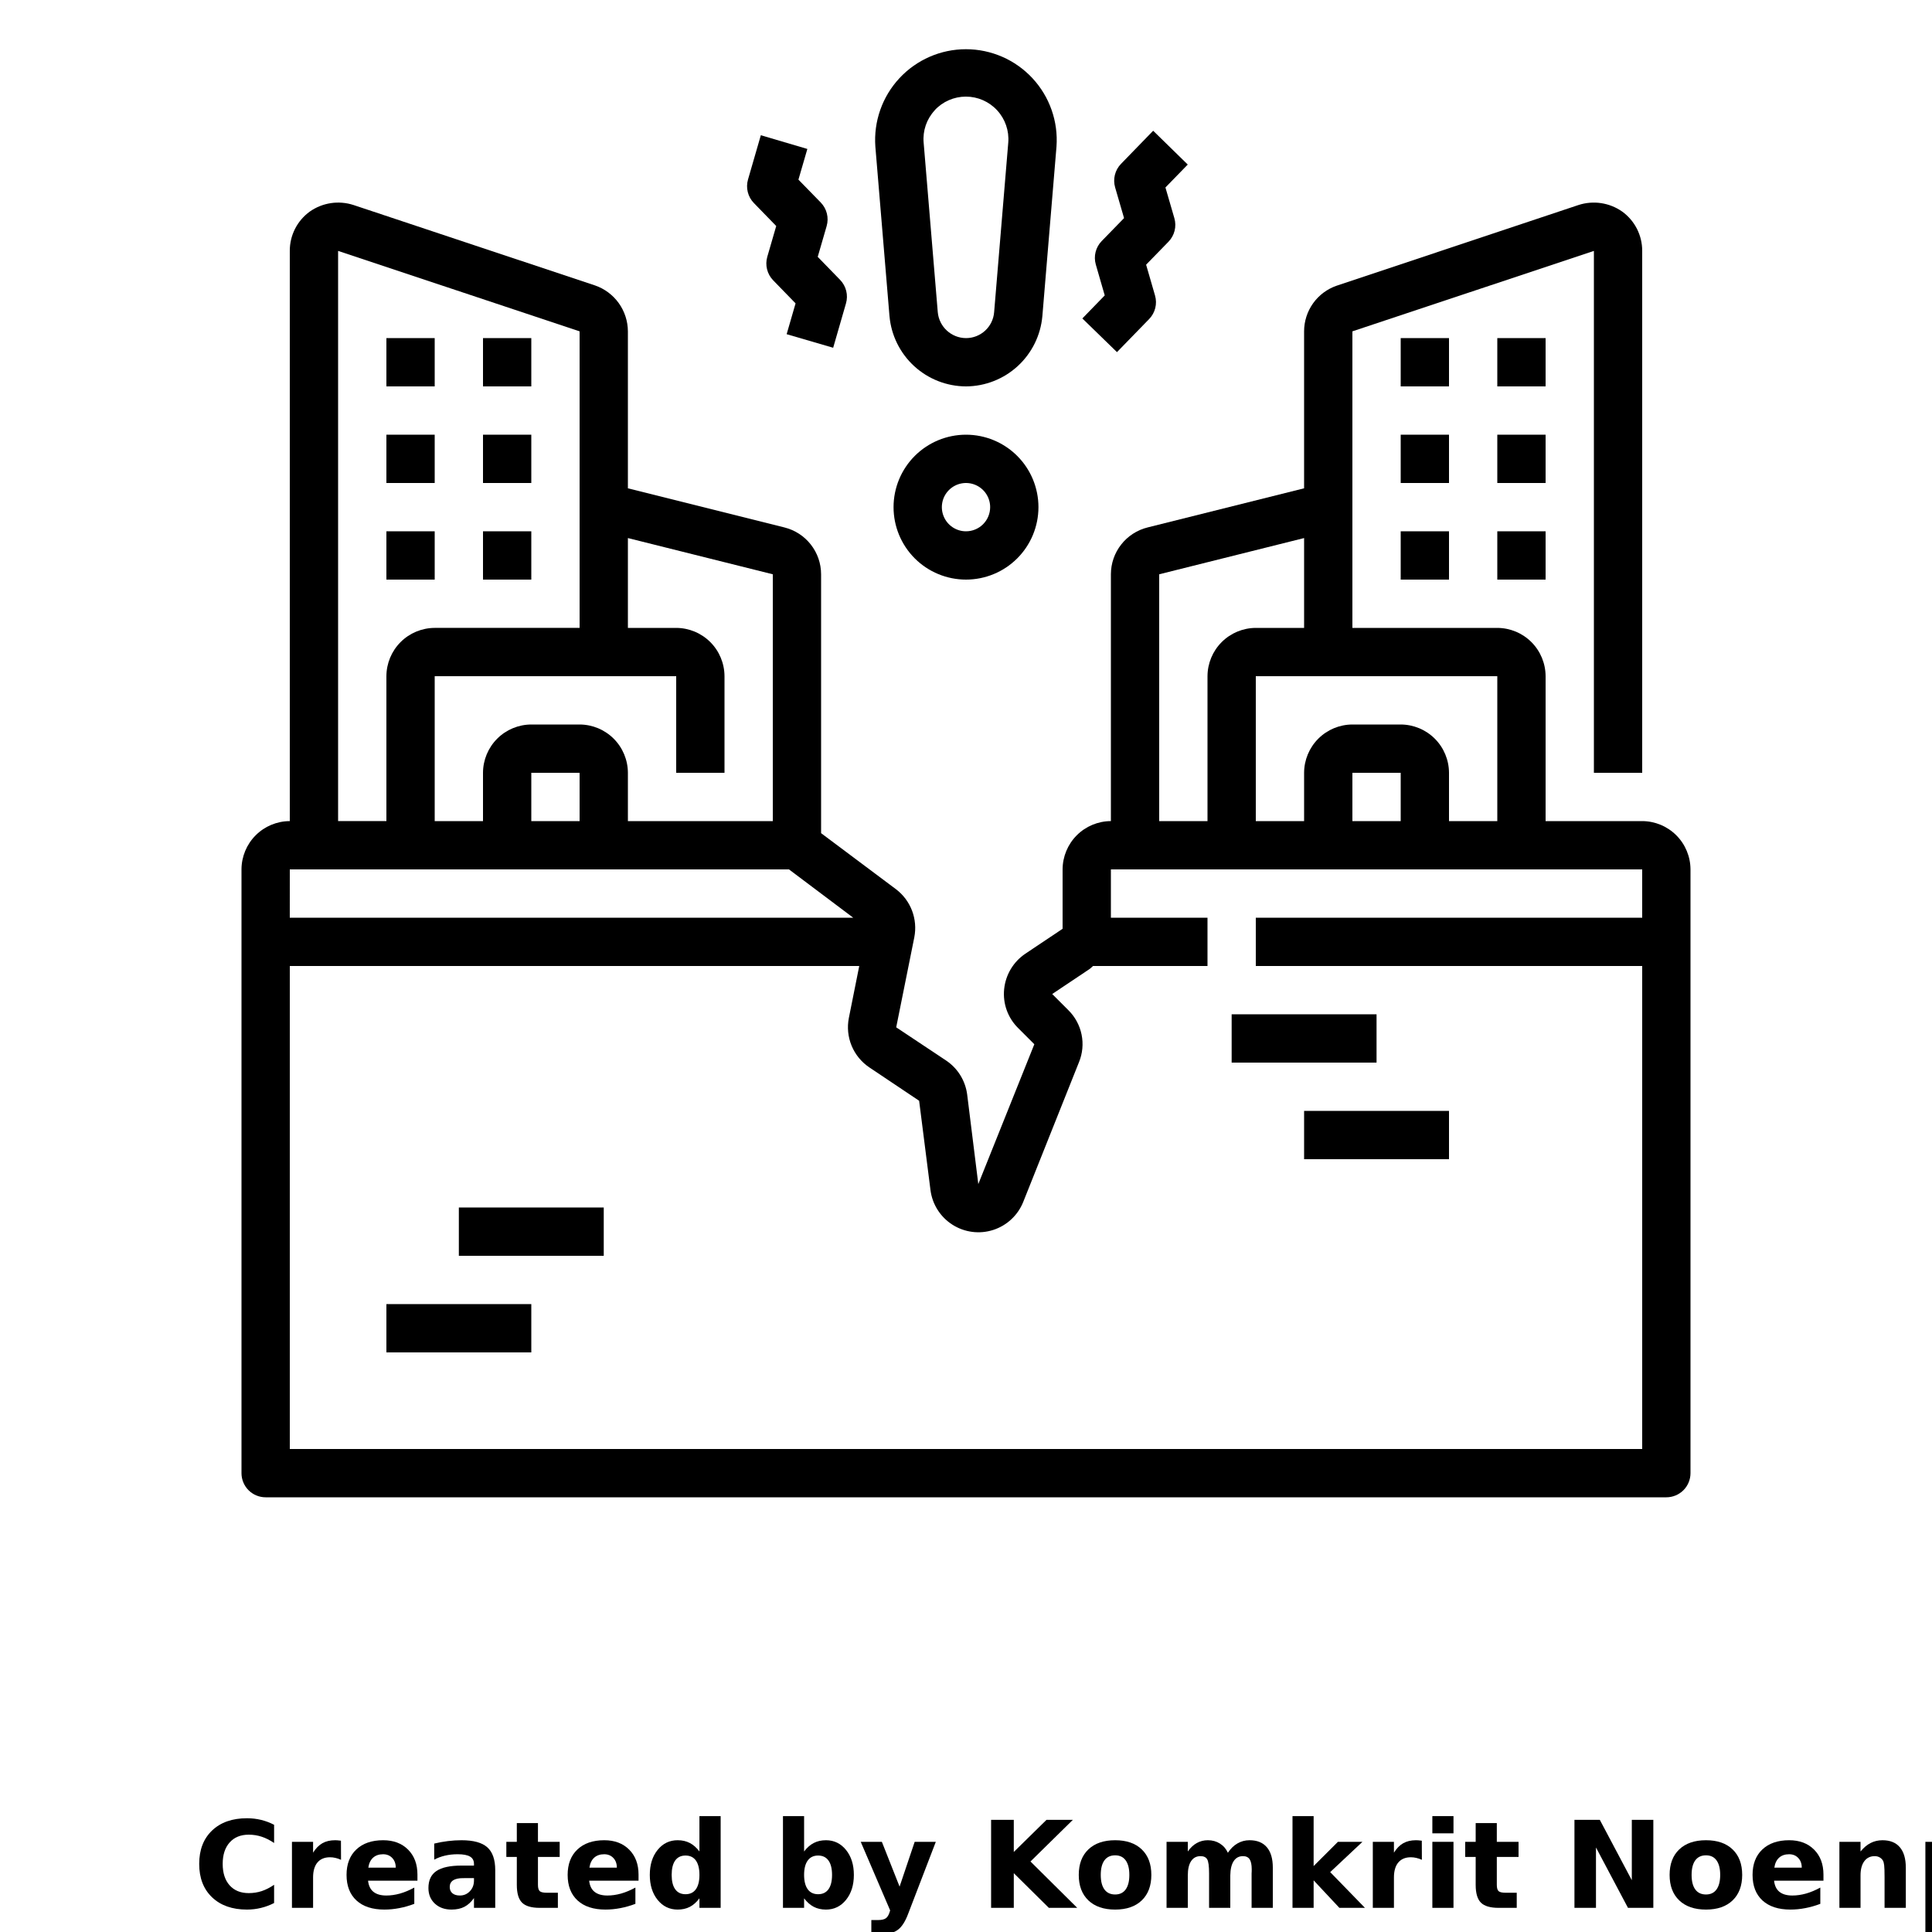 <?xml version="1.0" encoding="UTF-8"?>
<svg width="700pt" height="700pt" version="1.1" viewBox="0 0 700 700" xmlns="http://www.w3.org/2000/svg" xmlns:xlink="http://www.w3.org/1999/xlink">
 <defs>
  <symbol id="p" overflow="visible">
   <path d="m29.312-1.75c-1.512 0.781-3.09 1.371-4.734 1.766-1.637 0.406-3.34 0.609-5.109 0.609-5.312 0-9.527-1.484-12.641-4.453-3.106-2.969-4.656-7-4.656-12.094s1.551-9.125 4.656-12.094c3.113-2.969 7.328-4.453 12.641-4.453 1.77 0 3.473 0.199 5.109 0.594 1.645 0.398 3.223 0.992 4.734 1.781v6.594c-1.531-1.039-3.039-1.801-4.516-2.281-1.48-0.488-3.039-0.734-4.672-0.734-2.938 0-5.246 0.945-6.922 2.828-1.68 1.875-2.516 4.465-2.516 7.766 0 3.293 0.836 5.883 2.516 7.766 1.676 1.875 3.984 2.812 6.922 2.812 1.633 0 3.191-0.238 4.672-0.719 1.477-0.488 2.984-1.254 4.516-2.297z"/>
  </symbol>
  <symbol id="c" overflow="visible">
   <path d="m21.453-17.406c-0.68-0.312-1.352-0.539-2.016-0.688-0.656-0.156-1.32-0.234-1.984-0.234-1.969 0-3.484 0.633-4.547 1.891-1.055 1.262-1.578 3.07-1.578 5.422v11.016h-7.656v-23.922h7.656v3.922c0.977-1.562 2.102-2.703 3.375-3.422 1.281-0.719 2.812-1.078 4.594-1.078 0.25 0 0.523 0.012 0.828 0.031 0.301 0.023 0.734 0.07 1.297 0.141z"/>
  </symbol>
  <symbol id="a" overflow="visible">
   <path d="m27.562-12.031v2.188h-17.891c0.188 1.793 0.832 3.137 1.938 4.031 1.113 0.898 2.672 1.344 4.672 1.344 1.602 0 3.25-0.234 4.938-0.703 1.688-0.477 3.422-1.203 5.203-2.172v5.891c-1.805 0.688-3.609 1.203-5.422 1.547-1.812 0.352-3.621 0.531-5.422 0.531-4.336 0-7.703-1.098-10.109-3.297-2.398-2.207-3.594-5.297-3.594-9.266 0-3.906 1.176-6.973 3.531-9.203 2.363-2.238 5.609-3.359 9.734-3.359 3.758 0 6.769 1.137 9.031 3.406 2.258 2.262 3.391 5.281 3.391 9.062zm-7.859-2.531c0-1.457-0.43-2.629-1.281-3.516-0.844-0.895-1.949-1.344-3.312-1.344-1.492 0-2.699 0.418-3.625 1.25-0.918 0.836-1.492 2.039-1.719 3.609z"/>
  </symbol>
  <symbol id="i" overflow="visible">
   <path d="m14.391-10.766c-1.594 0-2.793 0.273-3.594 0.812-0.805 0.543-1.203 1.34-1.203 2.391 0 0.969 0.32 1.73 0.969 2.281 0.645 0.543 1.547 0.812 2.703 0.812 1.438 0 2.644-0.516 3.625-1.547 0.988-1.031 1.484-2.32 1.484-3.875v-0.875zm11.688-2.891v13.656h-7.703v-3.547c-1.031 1.449-2.188 2.508-3.469 3.172s-2.84 1-4.672 1c-2.481 0-4.496-0.723-6.047-2.172-1.543-1.445-2.312-3.32-2.312-5.625 0-2.812 0.961-4.867 2.891-6.172 1.938-1.312 4.969-1.969 9.094-1.969h4.516v-0.609c0-1.207-0.48-2.094-1.438-2.656-0.949-0.562-2.438-0.844-4.469-0.844-1.637 0-3.156 0.168-4.562 0.5-1.406 0.324-2.719 0.812-3.938 1.469v-5.828c1.645-0.406 3.289-0.707 4.938-0.906 1.656-0.207 3.305-0.312 4.953-0.312 4.32 0 7.438 0.855 9.344 2.562 1.914 1.699 2.875 4.461 2.875 8.281z"/>
  </symbol>
  <symbol id="b" overflow="visible">
   <path d="m12.031-30.719v6.797h7.875v5.469h-7.875v10.141c0 1.117 0.219 1.871 0.656 2.266 0.438 0.387 1.312 0.578 2.625 0.578h3.938v5.469h-6.562c-3.023 0-5.164-0.629-6.422-1.891-1.262-1.258-1.891-3.398-1.891-6.422v-10.141h-3.797v-5.469h3.797v-6.797z"/>
  </symbol>
  <symbol id="h" overflow="visible">
   <path d="m19.953-20.422v-12.812h7.688v33.234h-7.688v-3.453c-1.055 1.406-2.215 2.438-3.484 3.094-1.273 0.656-2.742 0.984-4.406 0.984-2.949 0-5.371-1.172-7.266-3.516-1.887-2.344-2.828-5.359-2.828-9.047s0.941-6.703 2.828-9.047c1.895-2.344 4.316-3.516 7.266-3.516 1.656 0 3.117 0.336 4.391 1 1.281 0.656 2.445 1.684 3.5 3.078zm-5.047 15.484c1.645 0 2.894-0.598 3.75-1.797 0.863-1.195 1.297-2.93 1.297-5.203 0-2.281-0.434-4.019-1.297-5.219-0.855-1.195-2.106-1.797-3.75-1.797-1.625 0-2.871 0.602-3.734 1.797-0.855 1.199-1.281 2.938-1.281 5.219 0 2.273 0.426 4.008 1.281 5.203 0.863 1.199 2.109 1.797 3.734 1.797z"/>
  </symbol>
  <symbol id="g" overflow="visible">
   <path d="m16.406-4.938c1.633 0 2.883-0.598 3.75-1.797 0.863-1.195 1.297-2.93 1.297-5.203 0-2.281-0.434-4.019-1.297-5.219-0.867-1.195-2.117-1.797-3.75-1.797-1.637 0-2.891 0.605-3.766 1.812-0.875 1.199-1.312 2.934-1.312 5.203 0 2.262 0.438 3.996 1.312 5.203 0.875 1.199 2.129 1.797 3.766 1.797zm-5.078-15.484c1.051-1.395 2.219-2.422 3.5-3.078 1.281-0.664 2.754-1 4.422-1 2.945 0 5.367 1.172 7.266 3.516 1.895 2.344 2.844 5.359 2.844 9.047s-0.949 6.703-2.844 9.047c-1.898 2.344-4.32 3.516-7.266 3.516-1.668 0-3.141-0.336-4.422-1s-2.449-1.691-3.5-3.078v3.453h-7.656v-33.234h7.656z"/>
  </symbol>
  <symbol id="f" overflow="visible">
   <path d="m0.531-23.922h7.656l6.422 16.234 5.469-16.234h7.656l-10.062 26.188c-1.012 2.664-2.195 4.523-3.547 5.578-1.344 1.062-3.121 1.594-5.328 1.594h-4.422v-5.016h2.391c1.301 0 2.242-0.211 2.828-0.625 0.594-0.406 1.055-1.148 1.391-2.219l0.203-0.656z"/>
  </symbol>
  <symbol id="e" overflow="visible">
   <path d="m4.016-31.891h8.219v11.641l11.859-11.641h9.547l-15.359 15.094 16.938 16.797h-10.281l-12.703-12.562v12.562h-8.219z"/>
  </symbol>
  <symbol id="d" overflow="visible">
   <path d="m15.062-19.031c-1.699 0-2.996 0.609-3.891 1.828-0.887 1.219-1.328 2.977-1.328 5.266 0 2.293 0.441 4.047 1.328 5.266 0.895 1.219 2.191 1.828 3.891 1.828 1.664 0 2.938-0.609 3.812-1.828 0.883-1.219 1.328-2.973 1.328-5.266 0-2.289-0.445-4.047-1.328-5.266-0.875-1.219-2.148-1.828-3.812-1.828zm0-5.469c4.113 0 7.328 1.109 9.641 3.328s3.469 5.297 3.469 9.234c0 3.93-1.156 7.008-3.469 9.234-2.312 2.219-5.527 3.328-9.641 3.328-4.137 0-7.371-1.109-9.703-3.328-2.324-2.227-3.484-5.305-3.484-9.234 0-3.938 1.16-7.016 3.484-9.234 2.332-2.219 5.566-3.328 9.703-3.328z"/>
  </symbol>
  <symbol id="o" overflow="visible">
   <path d="m25.844-19.953c0.969-1.477 2.117-2.602 3.453-3.375 1.332-0.781 2.797-1.172 4.391-1.172 2.75 0 4.844 0.852 6.281 2.547 1.438 1.688 2.156 4.152 2.156 7.391v14.562h-7.688v-12.469c0.008-0.188 0.02-0.379 0.031-0.578 0.008-0.195 0.016-0.484 0.016-0.859 0-1.695-0.25-2.926-0.75-3.688-0.5-0.758-1.309-1.141-2.422-1.141-1.449 0-2.57 0.602-3.359 1.797-0.793 1.199-1.203 2.93-1.234 5.188v11.75h-7.688v-12.469c0-2.656-0.23-4.363-0.688-5.125-0.449-0.758-1.258-1.141-2.422-1.141-1.469 0-2.606 0.605-3.406 1.812-0.793 1.199-1.188 2.918-1.188 5.156v11.766h-7.703v-23.922h7.703v3.5c0.938-1.352 2.016-2.367 3.234-3.047 1.219-0.688 2.555-1.031 4.016-1.031 1.656 0 3.113 0.402 4.375 1.203 1.27 0.793 2.234 1.906 2.891 3.344z"/>
  </symbol>
  <symbol id="n" overflow="visible">
   <path d="m3.672-33.234h7.656v18.094l8.797-8.781h8.891l-11.688 10.969 12.594 12.953h-9.266l-9.328-9.969v9.969h-7.656z"/>
  </symbol>
  <symbol id="m" overflow="visible">
   <path d="m3.672-23.922h7.656v23.922h-7.656zm0-9.312h7.656v6.234h-7.656z"/>
  </symbol>
  <symbol id="l" overflow="visible">
   <path d="m4.016-31.891h9.188l11.594 21.875v-21.875h7.797v31.891h-9.188l-11.594-21.875v21.875h-7.797z"/>
  </symbol>
  <symbol id="k" overflow="visible">
   <path d="m27.734-14.562v14.562h-7.703v-11.156c0-2.062-0.047-3.484-0.141-4.266-0.086-0.781-0.242-1.359-0.469-1.734-0.305-0.5-0.711-0.883-1.219-1.156-0.512-0.281-1.094-0.422-1.75-0.422-1.594 0-2.852 0.617-3.766 1.844-0.906 1.23-1.359 2.938-1.359 5.125v11.766h-7.656v-23.922h7.656v3.5c1.145-1.395 2.363-2.422 3.656-3.078 1.301-0.664 2.738-1 4.312-1 2.758 0 4.852 0.852 6.281 2.547 1.438 1.688 2.156 4.152 2.156 7.391z"/>
  </symbol>
  <symbol id="j" overflow="visible">
   <path d="m11.328-3.453v12.547h-7.656v-33.016h7.656v3.5c1.051-1.395 2.219-2.422 3.5-3.078 1.281-0.664 2.754-1 4.422-1 2.945 0 5.367 1.172 7.266 3.516 1.895 2.344 2.844 5.359 2.844 9.047s-0.949 6.703-2.844 9.047c-1.898 2.344-4.32 3.516-7.266 3.516-1.668 0-3.141-0.336-4.422-1s-2.449-1.691-3.5-3.078zm5.078-15.5c-1.637 0-2.891 0.605-3.766 1.812-0.875 1.199-1.312 2.934-1.312 5.203 0 2.262 0.438 3.996 1.312 5.203 0.875 1.199 2.129 1.797 3.766 1.797 1.633 0 2.883-0.598 3.75-1.797 0.863-1.195 1.297-2.93 1.297-5.203 0-2.281-0.434-4.019-1.297-5.219-0.867-1.195-2.117-1.797-3.75-1.797z"/>
  </symbol>
 </defs>
 <g>
  <path d="m140 122.5h17.5v17.5h-17.5z"/>
  <path d="m175 122.5h17.5v17.5h-17.5z"/>
  <path d="m140 157.5h17.5v17.5h-17.5z"/>
  <path d="m175 157.5h17.5v17.5h-17.5z"/>
  <path d="m140 192.5h17.5v17.5h-17.5z"/>
  <path d="m175 192.5h17.5v17.5h-17.5z"/>
  <path d="m542.5 122.5h17.5v17.5h-17.5z"/>
  <path d="m507.5 122.5h17.5v17.5h-17.5z"/>
  <path d="m542.5 157.5h17.5v17.5h-17.5z"/>
  <path d="m507.5 157.5h17.5v17.5h-17.5z"/>
  <path d="m542.5 192.5h17.5v17.5h-17.5z"/>
  <path d="m507.5 192.5h17.5v17.5h-17.5z"/>
  <path d="m595 297.5h-35v-52.5c-0.016-4.637-1.863-9.082-5.141-12.359s-7.723-5.125-12.359-5.141h-52.5v-107.45l87.5-29.137v189.09h17.5v-189.09c0.023-5.648-2.684-10.961-7.262-14.266-4.613-3.234-10.48-4.109-15.84-2.359l-87.586 29.223c-3.445 1.184-6.434 3.414-8.555 6.379-2.117 2.965-3.254 6.516-3.258 10.16v56.875l-56.699 14.176c-3.793 0.938-7.164 3.117-9.574 6.195-2.414 3.074-3.723 6.871-3.727 10.777v89.426c-4.637 0.016-9.082 1.863-12.359 5.141s-5.125 7.723-5.141 12.359v21.523l-13.477 9.012v0.004c-4.356 2.922-7.18 7.641-7.699 12.859-0.531 5.223 1.336 10.406 5.074 14.09l5.863 5.863-20.301 50.664-4.023-32.375v-0.004c-0.633-5.066-3.445-9.605-7.699-12.426l-18.023-11.988 6.562-32.637h-0.004c0.633-3.231 0.344-6.578-0.828-9.656-1.176-3.078-3.195-5.766-5.82-7.754l-27.125-20.301v-93.801c-0.004-3.906-1.312-7.703-3.727-10.777-2.41-3.078-5.781-5.258-9.574-6.195l-56.699-14.176v-56.875c-0.016-3.664-1.168-7.231-3.301-10.211-2.133-2.977-5.137-5.219-8.598-6.414l-87.5-29.137c-5.359-1.75-11.227-0.875-15.84 2.359-4.578 3.305-7.285 8.617-7.262 14.266v206.59c-4.637 0.016-9.082 1.863-12.359 5.141s-5.125 7.723-5.141 12.359v218.75c0 2.32 0.922 4.547 2.562 6.188s3.867 2.562 6.188 2.562h507.5c2.32 0 4.547-0.922 6.188-2.562s2.562-3.867 2.562-6.188v-218.75c-0.016-4.637-1.863-9.082-5.141-12.359s-7.723-5.125-12.359-5.141zm-52.5-52.5v52.5h-17.5v-17.5c-0.016-4.637-1.863-9.082-5.141-12.359s-7.723-5.125-12.359-5.141h-17.5c-4.637 0.016-9.082 1.863-12.359 5.141s-5.125 7.723-5.141 12.359v17.5h-17.5v-52.5zm-35 35v17.5h-17.5v-17.5zm-87.5-71.926 52.5-13.125v32.551h-17.5c-4.637 0.016-9.082 1.863-12.359 5.141s-5.125 7.723-5.141 12.359v52.5h-17.5zm-175 36.926v35h17.5v-35c-0.016-4.637-1.863-9.082-5.141-12.359s-7.723-5.125-12.359-5.141h-17.5v-32.551l52.5 13.125v89.426h-52.5v-17.5c-0.016-4.637-1.863-9.082-5.141-12.359s-7.723-5.125-12.359-5.141h-17.5c-4.637 0.016-9.082 1.863-12.359 5.141s-5.125 7.723-5.141 12.359v17.5h-17.5v-52.5zm-35 35v17.5h-17.5v-17.5zm-87.5-189.09 87.5 29.137v107.45h-52.5c-4.637 0.016-9.082 1.863-12.359 5.141s-5.125 7.723-5.141 12.359v52.5h-17.5zm-17.5 224.09h180.86l23.273 17.5h-204.14zm490 17.5h-140v17.5h140v175h-490v-175h206.32l-3.762 18.812c-0.668 3.391-0.32 6.902 1.004 10.094 1.324 3.195 3.562 5.922 6.434 7.844l18.023 12.074 4.113 32.375c0.664 5.16 3.586 9.758 7.981 12.547 4.391 2.789 9.797 3.481 14.746 1.883 4.953-1.598 8.938-5.312 10.875-10.141l20.211-50.664c1.293-3.164 1.617-6.641 0.93-9.988-0.684-3.352-2.348-6.422-4.777-8.824l-5.863-5.863 13.477-9.012c0.523-0.352 0.875-0.789 1.312-1.137h41.473v-17.5h-35v-17.5h192.5z"/>
  <path d="m350 140c6.953-0.035 13.645-2.668 18.762-7.375 5.117-4.711 8.293-11.16 8.906-18.086l5.117-61.406v-0.004c0.668-9.117-2.492-18.102-8.715-24.797-6.223-6.695-14.953-10.5-24.098-10.5-9.141 0-17.871 3.805-24.094 10.5-6.227 6.695-9.383 15.68-8.719 24.797l5.117 61.406 0.004 0.004c0.613 6.934 3.797 13.391 8.926 18.102 5.129 4.711 11.828 7.336 18.793 7.359zm-11.375-100.03c2.918-3.164 7.027-4.965 11.336-4.965 4.305 0 8.414 1.805 11.328 4.973 2.918 3.164 4.379 7.41 4.023 11.699l-5.117 61.406v0.004c-0.418 5.32-4.859 9.422-10.195 9.414-5.328-0.027-9.758-4.109-10.23-9.414l-5.117-61.406v-0.004c-0.383-4.293 1.078-8.551 4.016-11.707z"/>
  <path d="m350 157.5c-6.961 0-13.641 2.766-18.562 7.688s-7.688 11.602-7.688 18.562 2.766 13.641 7.688 18.562 11.602 7.688 18.562 7.688 13.641-2.766 18.562-7.688 7.688-11.602 7.688-18.562-2.766-13.641-7.688-18.562-11.602-7.688-18.562-7.688zm0 35c-3.539 0-6.731-2.133-8.082-5.402-1.355-3.269-0.609-7.031 1.895-9.535s6.266-3.25 9.535-1.895c3.269 1.352 5.402 4.543 5.402 8.082 0 2.32-0.922 4.547-2.562 6.188s-3.867 2.562-6.188 2.562z"/>
  <path d="m140 472.5h52.5v17.5h-52.5z"/>
  <path d="m166.25 437.5h52.5v17.5h-52.5z"/>
  <path d="m472.5 402.5h52.5v17.5h-52.5z"/>
  <path d="m446.25 367.5h52.5v17.5h-52.5z"/>
  <path d="m281.24 81.891-3.238 11.148c-0.871 3.019-0.059 6.277 2.137 8.531l8.109 8.348-3.231 11.164 16.855 4.918 4.637-16.055c0.879-3.023 0.066-6.285-2.125-8.543l-8.109-8.34 3.238-11.156-0.004 0.004c0.875-3.027 0.055-6.289-2.144-8.543l-8.078-8.277 3.231-11.121-16.852-4.969-4.644 16.031c-0.879 3.023-0.066 6.289 2.133 8.547z"/>
  <path d="m404.7 127.58 11.656-11.988v0.004c2.191-2.254 3.008-5.512 2.133-8.531l-3.231-11.164 8.102-8.32 0.004-0.004c2.195-2.258 3.008-5.523 2.125-8.547l-3.231-11.105 8.086-8.305-12.531-12.25-11.641 11.988c-2.203 2.258-3.019 5.531-2.137 8.559l3.231 11.105-8.094 8.312v-0.004c-2.195 2.254-3.008 5.512-2.137 8.531l3.231 11.172-8.109 8.348z"/>
  <use x="70" y="691.25" xlink:href="#p"/>
  <use x="102.109" y="691.25" xlink:href="#c"/>
  <use x="123.684" y="691.25" xlink:href="#a"/>
  <use x="153.355" y="691.25" xlink:href="#i"/>
  <use x="182.879" y="691.25" xlink:href="#b"/>
  <use x="203.793" y="691.25" xlink:href="#a"/>
  <use x="233.465" y="691.25" xlink:href="#h"/>
  <use x="280.012" y="691.25" xlink:href="#g"/>
  <use x="311.328" y="691.25" xlink:href="#f"/>
  <use x="355.078" y="691.25" xlink:href="#e"/>
  <use x="388.98" y="691.25" xlink:href="#d"/>
  <use x="419.039" y="691.25" xlink:href="#o"/>
  <use x="464.625" y="691.25" xlink:href="#n"/>
  <use x="493.723" y="691.25" xlink:href="#c"/>
  <use x="515.297" y="691.25" xlink:href="#m"/>
  <use x="530.293" y="691.25" xlink:href="#b"/>
  <use x="566.438" y="691.25" xlink:href="#l"/>
  <use x="603.055" y="691.25" xlink:href="#d"/>
  <use x="633.109" y="691.25" xlink:href="#a"/>
  <use x="662.781" y="691.25" xlink:href="#k"/>
  <use x="693.93" y="691.25" xlink:href="#j"/>
 </g>
</svg>
